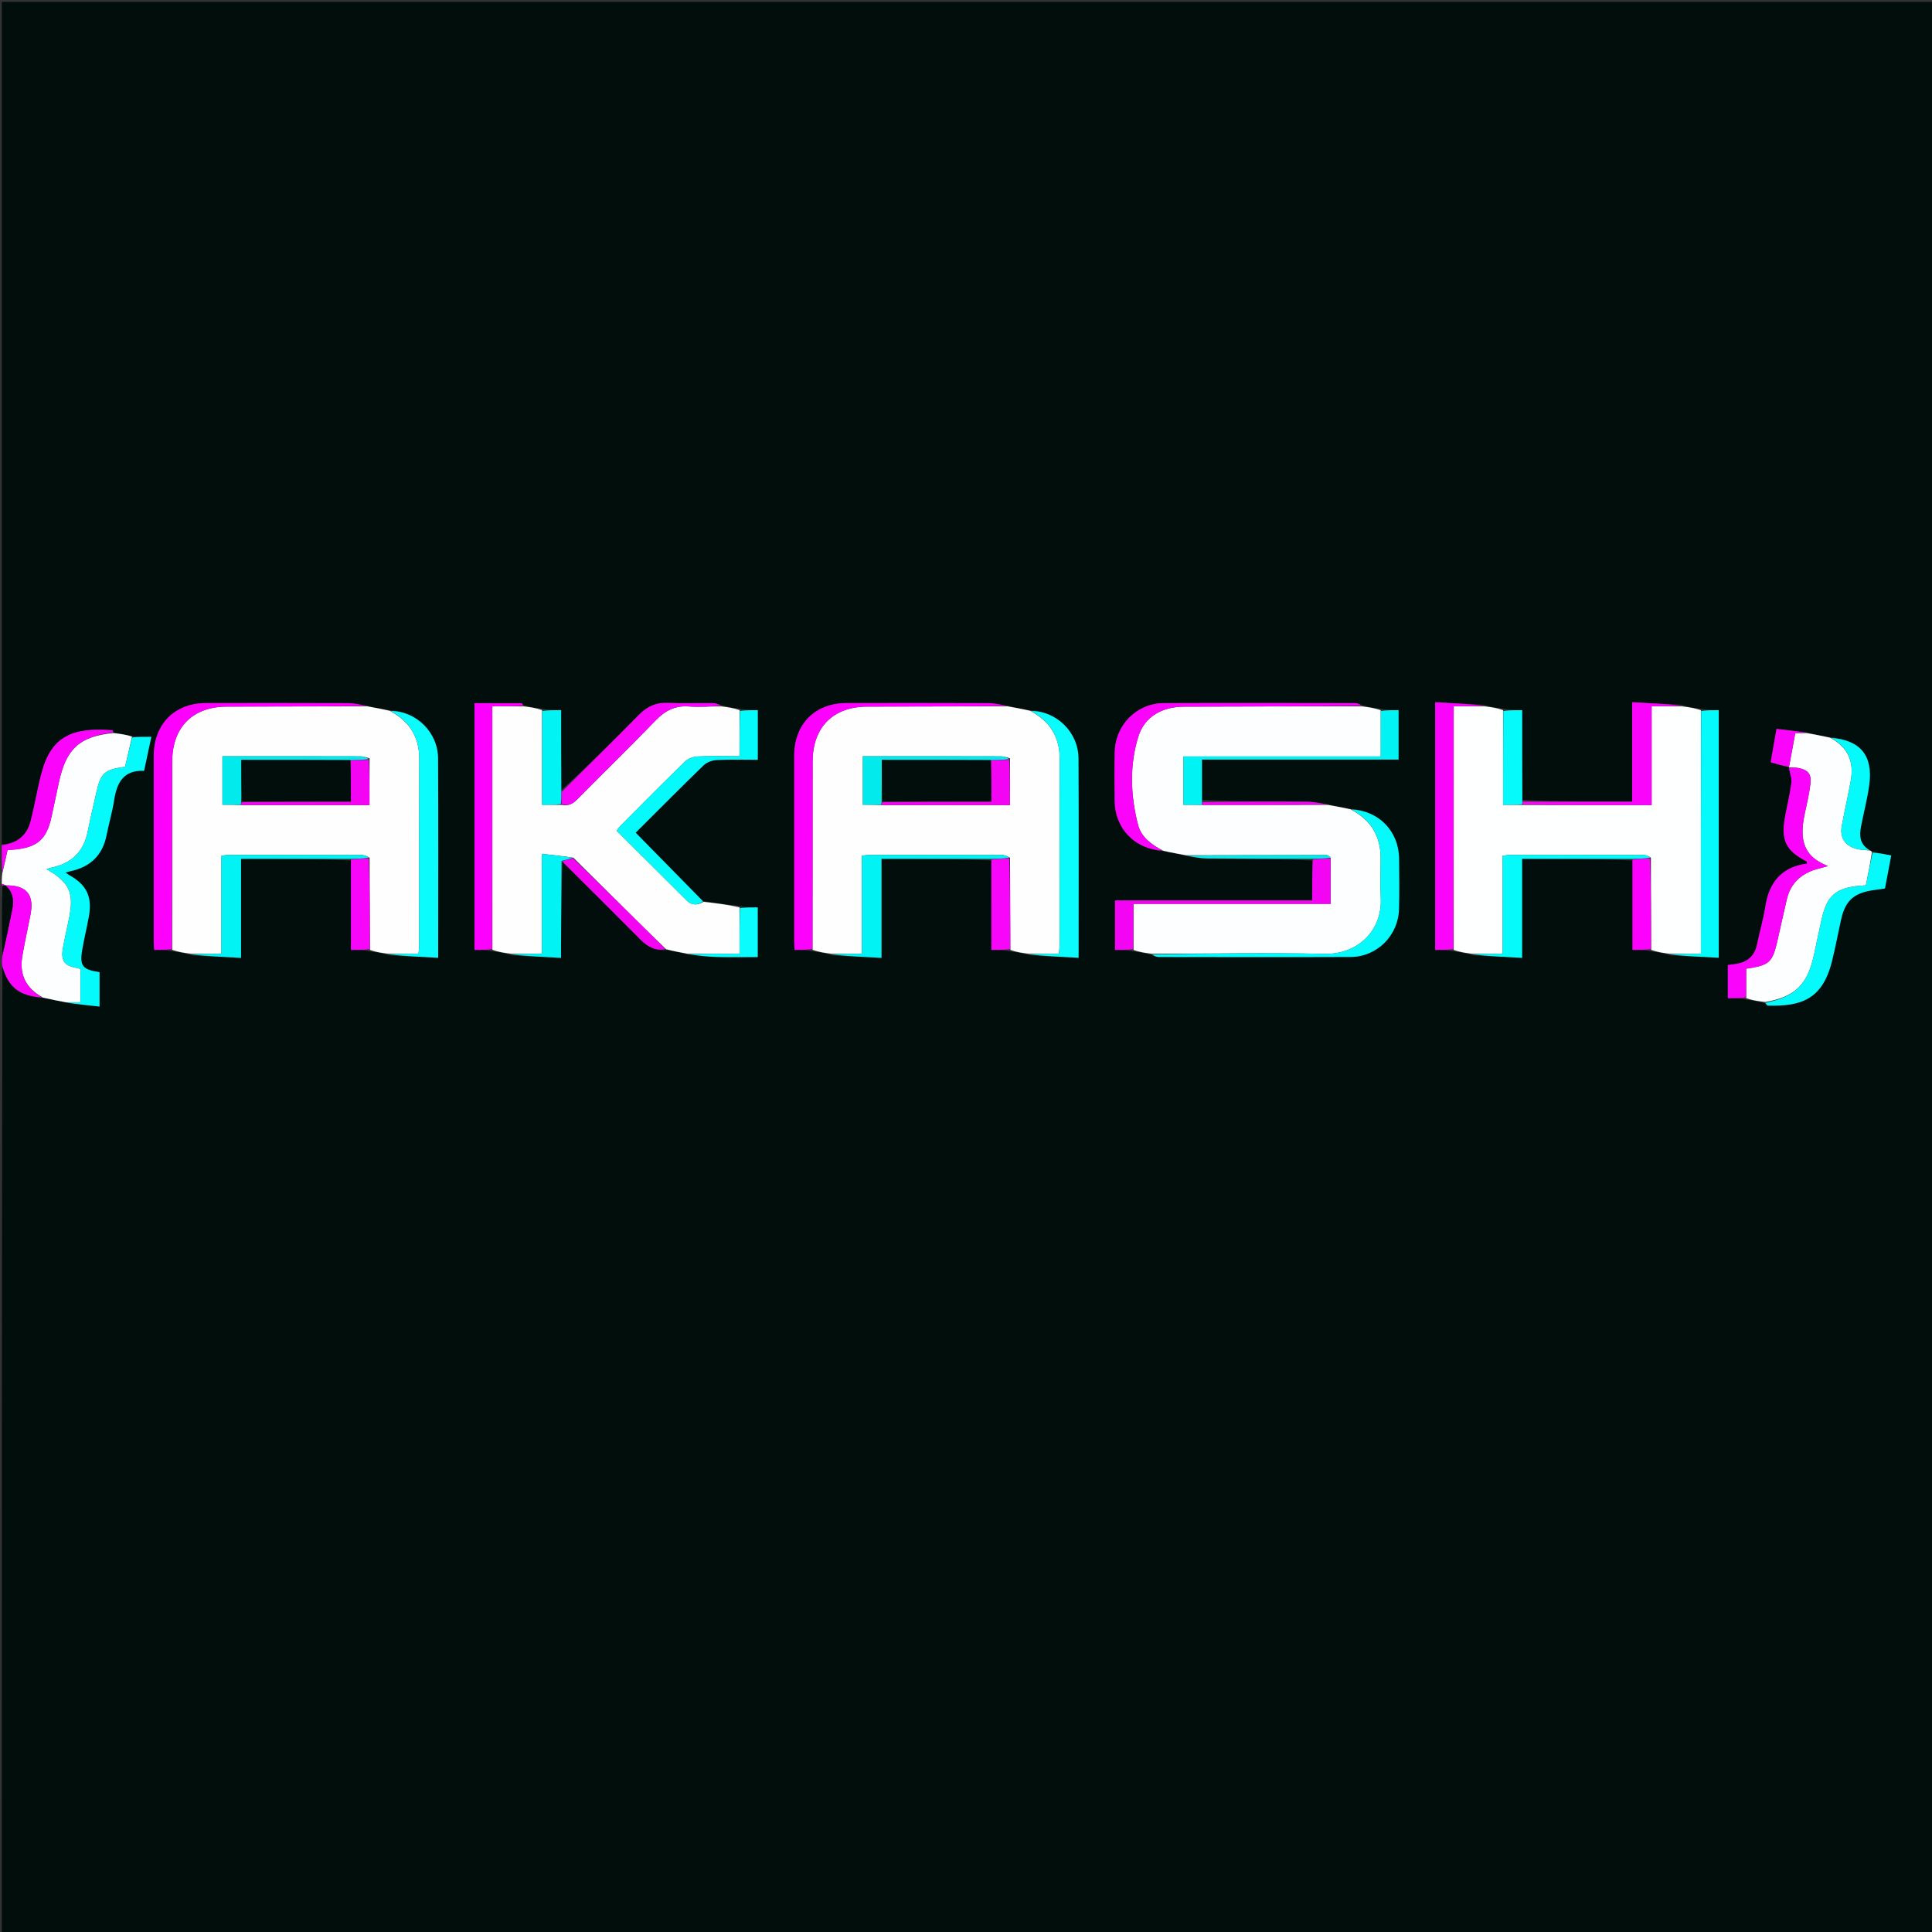 <svg version="1.1" id="Layer_1" xmlns="http://www.w3.org/2000/svg" xmlns:xlink="http://www.w3.org/1999/xlink" x="0px" y="0px"
	 width="200%" viewBox="0 0 1080 1080" enable-background="new 0 0 1080 1080" xml:space="preserve">
<rect x="0" y="0" width="1080" height="1080" fill="#333333" stroke="none"/>
<path fill="#010E0C" opacity="1" stroke="none" 
	d="
M1,472 
	C1,315.015 1,158.03 1,1.023 
	C360.95,1.023 720.9,1.023 1080.925,1.023 
	C1080.925,360.915 1080.925,720.83 1080.925,1080.873 
	C721.12,1080.873 361.239,1080.873 1,1080.873 
	C1,900.971 1,720.941 1.347,540.593 
	C4.698,551.888 10.83,556.768 24.145,557.896 
	C28.668,558.746 32.781,559.517 37.101,560.511 
	C43.344,561.372 49.379,562.01 55.637,562.672 
	C55.637,555.572 55.637,549.493 55.637,543.459 
	C45.949,542.013 44.339,539.883 46.016,530.493 
	C47.098,524.438 48.555,518.449 49.65,512.396 
	C51.661,501.292 48.484,494.693 38.705,489.187 
	C38.207,488.907 37.754,488.545 36.625,487.774 
	C38.071,487.369 38.784,487.129 39.516,486.972 
	C50.589,484.594 57.363,478.018 59.58,466.777 
	C60.866,460.254 62.783,453.841 63.798,447.283 
	C65.308,437.524 69.009,430.354 80.537,430.895 
	C81.915,424.43 83.207,418.366 84.586,411.896 
	C80.656,411.896 77.347,411.896 73.997,411.453 
	C70.387,410.599 66.819,410.189 63.297,409.397 
	C63.207,408.734 63.089,408.216 62.933,408.204 
	C40.572,406.486 28.634,411.342 23.135,432.377 
	C20.831,441.191 19.363,450.222 17.098,459.047 
	C14.996,467.239 9.401,471.458 1,472 
M314.502,481.713 
	C329.031,496.226 343.594,510.704 358.067,525.272 
	C362.02,529.252 366.4,531.744 372.932,531.05 
	C376.747,531.75 380.562,532.451 384.814,533.705 
	C390.079,534.138 395.338,534.804 400.611,534.95 
	C408.352,535.163 416.103,535.005 423.576,535.005 
	C423.576,525.331 423.576,516.425 423.576,507.244 
	C420.045,507.244 416.893,507.244 413.384,506.413 
	C406.679,505.645 399.974,504.877 392.772,503.609 
	C380.353,490.957 367.935,478.305 355.34,465.475 
	C368.019,452.837 380.549,440.179 393.342,427.792 
	C395.11,426.08 398.143,424.984 400.653,424.859 
	C408.249,424.482 415.876,424.723 423.606,424.723 
	C423.606,415.177 423.606,406.153 423.606,396.983 
	C420.089,396.983 416.929,396.983 413.431,396.133 
	C409.945,395.702 406.458,395.271 402.921,393.991 
	C401.441,393.656 399.963,393.048 398.479,393.032 
	C390.019,392.939 381.546,393.246 373.098,392.903 
	C366.61,392.639 361.722,394.962 357.232,399.524 
	C342.918,414.065 328.364,428.369 313.69,441.738 
	C313.69,426.911 313.69,412.083 313.69,396.976 
	C309.754,396.976 306.461,396.976 302.994,396.11 
	C299.507,395.685 296.019,395.26 292.473,394.061 
	C292.153,393.728 291.836,393.105 291.514,393.103 
	C282.764,393.05 274.015,393.061 265.267,393.061 
	C265.267,439.287 265.267,485.05 265.267,531.002 
	C268.729,531.002 271.873,531.002 275.27,531.797 
	C278.817,532.253 282.364,532.71 285.966,534.03 
	C295.031,534.505 304.095,534.98 313.625,535.479 
	C313.625,532.525 313.615,530.564 313.626,528.602 
	C313.717,512.823 313.812,497.044 314.502,481.713 
M733.509,481.043 
	C733.509,488.301 733.509,495.558 733.509,503.346 
	C696.447,503.346 659.958,503.346 623.284,503.346 
	C623.284,512.785 623.284,521.684 623.284,531.035 
	C626.778,531.035 630.062,531.035 633.665,531.88 
	C637.131,532.307 640.598,532.735 644.118,534.004 
	C645.274,534.338 646.429,534.964 647.586,534.965 
	C683.378,535.013 719.17,535.091 754.962,534.953 
	C769.836,534.896 781.769,522.857 782.062,507.913 
	C782.244,498.594 782.212,489.268 782.088,479.947 
	C781.884,464.539 770.632,453.059 754.331,452.047 
	C750.294,451.342 746.258,450.638 741.793,449.465 
	C738.019,449.008 734.247,448.182 730.47,448.155 
	C711.009,448.018 691.548,448.085 671.914,447.147 
	C671.914,439.733 671.914,432.318 671.914,424.592 
	C708.994,424.592 745.368,424.592 781.811,424.592 
	C781.811,415.229 781.811,406.205 781.811,396.976 
	C778.329,396.976 775.178,396.976 771.791,396.17 
	C768.231,395.726 764.671,395.281 761.052,393.972 
	C759.888,393.646 758.724,393.035 757.559,393.034 
	C721.896,392.985 686.234,392.904 650.572,393.041 
	C635.464,393.099 623.441,405.222 623.125,420.426 
	C622.935,429.588 622.975,438.758 623.107,447.922 
	C623.33,463.299 634.562,474.792 650.87,475.94 
	C654.921,476.657 658.972,477.374 663.557,478.626 
	C667.321,479.064 671.083,479.846 674.851,479.882 
	C694.399,480.068 713.949,480.062 733.509,481.043 
M850.895,447.177 
	C850.895,430.575 850.895,413.972 850.895,396.988 
	C847.059,396.988 843.759,396.988 840.217,396.127 
	C836.764,395.698 833.311,395.269 829.8,394.012 
	C820.712,393.523 811.624,393.034 802.293,392.532 
	C802.293,439.167 802.293,484.859 802.293,531.018 
	C805.777,531.018 809.062,531.018 812.665,531.866 
	C816.132,532.298 819.598,532.73 823.118,534.004 
	C832.205,534.485 841.292,534.966 850.858,535.473 
	C850.858,516.475 850.858,498.42 850.858,480.1 
	C871.727,480.1 892.148,480.1 912.572,481.024 
	C912.572,497.538 912.572,514.052 912.572,531.003 
	C916.291,531.003 919.569,531.003 923.022,531.846 
	C926.515,532.285 930.007,532.725 933.625,534.059 
	C942.73,534.503 951.835,534.947 960.789,535.384 
	C960.789,488.608 960.789,442.905 960.789,396.988 
	C957.313,396.988 954.166,396.988 950.79,396.18 
	C947.23,395.732 943.671,395.285 940.052,393.973 
	C930.996,393.509 921.94,393.045 912.38,392.555 
	C912.38,411.677 912.38,429.72 912.38,448.114 
	C891.628,448.114 871.352,448.114 850.895,447.177 
M196.181,481.03 
	C196.181,497.577 196.181,514.123 196.181,531.021 
	C200.024,531.021 203.317,531.021 206.833,531.881 
	C210.275,532.305 213.717,532.73 217.226,533.975 
	C226.424,534.456 235.623,534.936 244.941,535.424 
	C244.941,497.466 245.071,460.719 244.876,423.973 
	C244.798,409.316 232.573,397.417 217.362,397.009 
	C213.299,396.283 209.237,395.557 204.613,394.283 
	C201.159,393.855 197.707,393.069 194.251,393.055 
	C167.92,392.951 141.587,392.974 115.255,393.007 
	C97.605,393.029 85.969,404.744 85.955,422.512 
	C85.926,457.177 85.943,491.842 85.956,526.506 
	C85.957,527.943 86.112,529.38 86.205,531.002 
	C89.718,531.002 92.868,531.002 96.27,531.797 
	C99.817,532.253 103.364,532.71 106.966,534.03 
	C116.045,534.503 125.125,534.975 134.756,535.476 
	C134.756,516.367 134.756,498.309 134.756,480.106 
	C155.575,480.106 175.873,480.106 196.181,481.03 
M554.181,481.03 
	C554.181,497.577 554.181,514.123 554.181,531.021 
	C558.024,531.021 561.318,531.021 564.833,531.881 
	C568.275,532.305 571.717,532.73 575.226,533.975 
	C584.424,534.456 593.623,534.937 602.941,535.424 
	C602.941,497.466 603.071,460.719 602.876,423.973 
	C602.798,409.316 590.573,397.417 575.362,397.009 
	C571.299,396.283 567.237,395.557 562.613,394.283 
	C559.159,393.855 555.707,393.069 552.251,393.055 
	C525.92,392.951 499.587,392.974 473.255,393.007 
	C455.605,393.029 443.969,404.744 443.955,422.512 
	C443.926,457.177 443.943,491.842 443.956,526.506 
	C443.957,527.943 444.112,529.38 444.205,531.002 
	C447.718,531.002 450.868,531.002 454.27,531.797 
	C457.817,532.253 461.364,532.71 464.966,534.03 
	C474.045,534.503 483.125,534.975 492.756,535.475 
	C492.756,516.367 492.756,498.309 492.756,480.106 
	C513.575,480.106 533.873,480.106 554.181,481.03 
M1000.018,428.979 
	C1000.018,428.979 999.952,428.977 1000.129,429.712 
	C1000.589,432.398 1001.718,435.173 1001.378,437.754 
	C1000.535,444.16 998.942,450.464 997.794,456.835 
	C995.465,469.762 998.322,475.532 1009.817,481.528 
	C1010.003,481.625 1009.997,482.09 1010.178,482.723 
	C995.99,484.582 988.872,493.185 986.795,506.958 
	C985.733,513.996 983.583,520.862 982.199,527.86 
	C980.885,534.507 976.741,537.815 970.362,538.848 
	C968.95,539.077 967.527,539.239 965.857,539.467 
	C965.857,542.758 965.857,545.734 965.857,548.71 
	C965.857,551.806 965.857,554.903 965.857,558.006 
	C969.659,558.006 972.806,558.006 976.166,558.839 
	C979.717,559.273 983.268,559.706 986.885,561.026 
	C987.347,561.407 987.8,562.11 988.273,562.123 
	C1006.616,562.642 1018.672,558.825 1024.011,537.6 
	C1025.992,529.724 1027.457,521.72 1029.235,513.792 
	C1031.455,503.891 1036.012,499.522 1045.823,497.812 
	C1048.401,497.363 1051.005,497.059 1053.694,496.674 
	C1054.897,490.354 1056.061,484.236 1057.206,478.216 
	C1053.401,477.47 1050.154,476.834 1046.18,475.739 
	C1045.911,475.64 1045.642,475.542 1044.822,475.057 
	C1039.563,472.016 1039.308,467.189 1040.303,462.027 
	C1041.809,454.221 1043.895,446.5 1044.932,438.637 
	C1047.099,422.213 1039.877,413.678 1022.414,412.036 
	C1018.24,411.285 1014.066,410.534 1009.541,409.325 
	C1004.135,408.705 998.73,408.085 993.077,407.437 
	C991.869,414.338 990.798,420.454 989.805,426.126 
	C993.72,427.244 996.872,428.145 1000.018,428.979 
z"/>
<path fill="#FDFEFF" opacity="1" stroke="none" 
	d="
M36.893,560.289 
	C32.781,559.517 28.668,558.746 23.954,557.652 
	C14.428,552.357 10.72,544.864 12.475,534.476 
	C13.797,526.651 15.588,518.907 17.07,511.108 
	C19.199,499.9 14.624,494.697 2.999,494.937 
	C3.039,494.94 3.067,495.014 2.868,494.796 
	C2.113,494.385 1.557,494.193 1,494 
	C1,492.286 1,490.571 1.281,488.168 
	C2.454,483.336 3.348,479.193 4.217,475.162 
	C6.116,475.036 7.441,474.997 8.756,474.853 
	C21,473.511 26.032,469.022 28.703,456.982 
	C30.175,450.344 31.53,443.679 32.987,437.037 
	C37.076,418.396 44.501,411.72 63.25,409.778 
	C66.819,410.189 70.387,410.599 73.82,411.8 
	C72.411,418.023 71.138,423.457 69.918,428.665 
	C58.445,430.127 56.263,432.148 53.867,442.979 
	C52.253,450.276 50.474,457.54 49.027,464.87 
	C46.803,476.131 39.979,482.62 28.927,484.979 
	C28.073,485.161 27.248,485.476 26.012,485.848 
	C38.901,493.315 41.465,499.022 38.63,513.242 
	C37.526,518.781 36.195,524.277 35.2,529.834 
	C33.888,537.165 35.98,539.956 43.255,541.127 
	C43.861,541.225 44.439,541.499 44.999,541.681 
	C44.999,547.847 44.999,553.768 44.999,560.289 
	C42.115,560.289 39.504,560.289 36.893,560.289 
z"/>
<path fill="#FB04FB" opacity="1" stroke="none" 
	d="
M63.297,409.397 
	C44.501,411.72 37.076,418.396 32.987,437.037 
	C31.53,443.679 30.175,450.344 28.703,456.982 
	C26.032,469.022 21,473.511 8.756,474.853 
	C7.441,474.997 6.116,475.036 4.217,475.162 
	C3.348,479.193 2.454,483.336 1.281,487.739 
	C1,482.978 1,477.956 1,472.467 
	C9.401,471.458 14.996,467.239 17.098,459.047 
	C19.363,450.222 20.831,441.191 23.135,432.377 
	C28.634,411.342 40.572,406.486 62.933,408.204 
	C63.089,408.216 63.207,408.734 63.297,409.397 
z"/>
<path fill="#FB04FB" opacity="1" stroke="none" 
	d="
M2.96,494.935 
	C14.624,494.697 19.199,499.9 17.07,511.108 
	C15.588,518.907 13.797,526.651 12.475,534.476 
	C10.72,544.864 14.428,552.357 23.544,557.573 
	C10.83,556.768 4.698,551.888 1.347,540.137 
	C1,538.286 1,536.571 1.356,534.261 
	C3.387,525.413 5.035,517.155 6.743,508.91 
	C7.844,503.592 7.495,498.707 2.96,494.935 
z"/>
<path fill="#010E0C" opacity="1" stroke="none" 
	d="
M2.999,494.937 
	C7.495,498.707 7.844,503.592 6.743,508.91 
	C5.035,517.155 3.387,525.413 1.356,533.833 
	C1,521.312 1,508.625 1.343,495.412 
	C2.146,494.929 2.607,494.972 3.067,495.014 
	C3.067,495.014 3.039,494.94 2.999,494.937 
z"/>
<path fill="#FB04FB" opacity="1" stroke="none" 
	d="
M2.868,494.796 
	C2.607,494.972 2.146,494.929 1.343,494.943 
	C1,495 1,494.5 1,494.25 
	C1.557,494.193 2.113,494.385 2.868,494.796 
z"/>
<path fill="#FDFEFF" opacity="1" stroke="none" 
	d="
M644.064,533.162 
	C640.598,532.735 637.131,532.307 633.645,531.008 
	C633.625,522.023 633.625,513.909 633.625,505.271 
	C670.713,505.271 707.115,505.271 743.8,505.271 
	C743.8,496.46 743.8,488.178 743.834,479.469 
	C743.08,478.664 742.293,477.956 741.505,477.956 
	C715.344,477.959 689.184,478.03 663.023,478.091 
	C658.972,477.374 654.921,476.657 650.276,475.584 
	C643.511,472.15 637.926,467.808 636.21,461.205 
	C631.94,444.779 631.312,427.787 636.378,411.639 
	C639.885,400.459 649.8,395.077 661.794,395.031 
	C694.899,394.904 728.005,394.893 761.11,394.836 
	C764.671,395.281 768.231,395.726 771.821,397.036 
	C771.851,406.005 771.851,414.108 771.851,422.882 
	C734.626,422.882 698.104,422.882 661.56,422.882 
	C661.56,432.308 661.56,441.047 661.56,449.871 
	C665.222,449.871 668.536,449.871 672.321,449.967 
	C695.935,450.02 719.078,449.977 742.222,449.933 
	C746.258,450.638 750.294,451.342 754.924,452.4 
	C766.561,458.389 771.794,467.522 771.796,479.802 
	C771.797,487.133 771.475,494.481 771.86,501.792 
	C772.862,520.817 758.252,533.605 740.519,533.213 
	C708.383,532.501 676.218,533.107 644.064,533.162 
z"/>
<path fill="#FEFEFF" opacity="1" stroke="none" 
	d="
M205.175,394.832 
	C209.237,395.557 213.299,396.283 217.942,397.352 
	C229.225,403.404 234.421,412.245 234.382,424.452 
	C234.27,459.111 234.348,493.77 234.329,528.43 
	C234.328,529.85 234.104,531.271 233.945,533.154 
	C228.103,533.154 222.631,533.154 217.159,533.154 
	C213.717,532.73 210.275,532.305 206.817,530.991 
	C206.727,513.364 206.655,496.626 206.619,479.483 
	C205.203,478.685 203.752,477.955 202.299,477.951 
	C177.525,477.881 152.752,477.896 127.978,477.918 
	C126.723,477.919 125.468,478.157 123.78,478.329 
	C123.78,496.687 123.78,514.721 123.78,533.167 
	C117.843,533.167 112.377,533.167 106.911,533.167 
	C103.364,532.71 99.817,532.253 96.237,530.938 
	C96.22,495.317 96.226,460.555 96.255,425.793 
	C96.271,406.507 107.707,395.028 126.845,394.996 
	C152.955,394.953 179.065,394.888 205.175,394.832 
M206.607,423.916 
	C204.973,423.528 203.341,422.808 201.706,422.803 
	C177.596,422.731 153.485,422.753 129.375,422.753 
	C127.758,422.753 126.14,422.753 124.332,422.753 
	C124.332,432.111 124.332,440.978 124.332,449.859 
	C127.967,449.859 131.274,449.859 135.558,450.061 
	C159.153,450.061 182.748,450.061 206.552,450.061 
	C206.552,441.262 206.552,432.988 206.607,423.916 
z"/>
<path fill="#FEFEFF" opacity="1" stroke="none" 
	d="
M464.911,533.167 
	C461.364,532.71 457.817,532.253 454.237,530.938 
	C454.22,495.317 454.226,460.555 454.255,425.793 
	C454.271,406.508 465.707,395.028 484.845,394.996 
	C510.955,394.953 537.065,394.888 563.175,394.832 
	C567.237,395.557 571.299,396.283 575.942,397.352 
	C587.225,403.404 592.421,412.245 592.382,424.452 
	C592.27,459.111 592.348,493.77 592.329,528.43 
	C592.328,529.851 592.104,531.271 591.945,533.154 
	C586.103,533.154 580.631,533.154 575.159,533.154 
	C571.717,532.73 568.275,532.305 564.817,530.991 
	C564.727,513.364 564.655,496.626 564.619,479.483 
	C563.203,478.685 561.752,477.955 560.299,477.951 
	C535.525,477.881 510.751,477.896 485.978,477.918 
	C484.723,477.919 483.468,478.157 481.78,478.329 
	C481.78,496.687 481.78,514.721 481.78,533.167 
	C475.843,533.167 470.377,533.167 464.911,533.167 
M493.558,450.06 
	C517.153,450.06 540.747,450.06 564.552,450.06 
	C564.552,441.262 564.552,432.988 564.607,423.916 
	C562.973,423.528 561.341,422.808 559.706,422.803 
	C535.596,422.731 511.486,422.753 487.375,422.753 
	C485.758,422.753 484.14,422.753 482.332,422.753 
	C482.332,432.111 482.332,440.978 482.332,449.859 
	C485.967,449.859 489.274,449.859 493.558,450.06 
z"/>
<path fill="#FEFEFF" opacity="1" stroke="none" 
	d="
M402.972,394.84 
	C406.458,395.271 409.945,395.702 413.447,397.001 
	C413.462,405.979 413.462,414.089 413.462,422.74 
	C405.12,422.74 397.486,422.523 389.877,422.87 
	C387.514,422.977 384.652,424.031 382.987,425.649 
	C370.923,437.374 359.1,449.349 347.222,461.266 
	C346.339,462.151 345.619,463.199 344.678,464.35 
	C357.926,477.553 370.884,490.502 383.893,503.4 
	C386.739,506.221 389.974,506.1 393.269,504.108 
	C399.974,504.877 406.679,505.645 413.407,507.247 
	C413.43,516.272 413.43,524.463 413.43,533.151 
	C403.189,533.151 393.783,533.151 384.377,533.151 
	C380.562,532.451 376.747,531.75 372.397,530.658 
	C367.947,526.421 364.02,522.587 360.117,518.729 
	C346.992,505.752 333.876,492.767 320.546,479.469 
	C314.746,478.569 309.158,477.984 302.89,477.328 
	C302.89,496.514 302.89,514.647 302.89,533.167 
	C296.828,533.167 291.37,533.167 285.911,533.167 
	C282.364,532.71 278.817,532.253 275.237,530.938 
	C275.205,485.236 275.205,440.393 275.205,394.835 
	C281.334,394.835 286.933,394.835 292.532,394.835 
	C296.019,395.26 299.507,395.685 303.012,397.008 
	C303.03,415.227 303.03,432.548 303.03,449.884 
	C306.975,449.884 310.271,449.884 314,449.97 
	C317.876,450.713 320.275,449.263 322.694,446.808 
	C337.27,432.019 352.167,417.544 366.605,402.624 
	C371.842,397.213 377.419,394.348 385.049,394.91 
	C390.989,395.348 396.995,394.896 402.972,394.84 
z"/>
<path fill="#FEFFFF" opacity="1" stroke="none" 
	d="
M823.065,533.162 
	C819.598,532.73 816.132,532.298 812.646,530.994 
	C812.628,485.186 812.628,440.249 812.628,394.839 
	C818.94,394.839 824.399,394.839 829.858,394.839 
	C833.311,395.269 836.764,395.698 840.236,397.015 
	C840.254,415.207 840.254,432.512 840.254,449.906 
	C844.264,449.906 847.56,449.906 851.327,449.989 
	C875.466,450.072 899.134,450.072 923.26,450.072 
	C923.26,431.304 923.26,413.281 923.26,394.838 
	C929.186,394.838 934.649,394.838 940.111,394.838 
	C943.671,395.285 947.23,395.732 950.815,397.046 
	C950.839,442.761 950.839,487.609 950.839,533.164 
	C944.701,533.164 939.1,533.164 933.5,533.165 
	C930.007,532.725 926.515,532.285 923.005,530.961 
	C922.94,513.349 922.891,496.622 922.861,479.467 
	C921.596,478.656 920.314,477.944 919.029,477.94 
	C893.935,477.875 868.841,477.886 843.746,477.912 
	C842.658,477.913 841.57,478.201 839.987,478.425 
	C839.987,496.697 839.987,514.705 839.987,533.162 
	C833.986,533.162 828.525,533.162 823.065,533.162 
z"/>
<path fill="#FDFEFF" opacity="1" stroke="none" 
	d="
M1009.893,409.782 
	C1014.066,410.534 1018.24,411.285 1023.02,412.364 
	C1032.921,417.745 1036.562,425.449 1034.569,436.567 
	C1033.072,444.912 1031.158,453.182 1029.596,461.516 
	C1028.367,468.07 1031.114,472.594 1037.54,474.446 
	C1040.039,475.166 1042.755,475.133 1045.373,475.443 
	C1045.642,475.542 1045.911,475.64 1046.415,476.368 
	C1045.447,482.966 1044.244,488.935 1043.04,494.908 
	C1041.51,495.009 1040.522,495.053 1039.538,495.144 
	C1026.3,496.363 1021.299,500.677 1018.389,513.536 
	C1016.849,520.345 1015.478,527.191 1013.968,534.007 
	C1010.29,550.617 1003.49,557.143 986.819,560.139 
	C983.268,559.706 979.717,559.273 976.146,557.961 
	C976.126,551.842 976.126,546.6 976.126,541.515 
	C989.119,539.613 990.799,538.064 993.582,525.919 
	C995.361,518.156 997.016,510.364 998.865,502.618 
	C1000.945,493.9 1006.621,488.568 1015.06,486 
	C1016.889,485.443 1018.749,484.987 1021.883,484.134 
	C1005.918,478.072 1006.338,466.339 1009.114,453.662 
	C1010.248,448.48 1011.451,443.279 1012.045,438.022 
	C1012.648,432.685 1010.667,430.391 1005.398,429.329 
	C1003.631,428.973 1001.77,429.081 999.952,428.977 
	C999.952,428.977 1000.018,428.979 1000.097,428.615 
	C1001.293,422.191 1002.41,416.13 1003.58,409.782 
	C1005.991,409.782 1007.942,409.782 1009.893,409.782 
z"/>
<path fill="#05FBFB" opacity="1" stroke="none" 
	d="
M37.101,560.511 
	C39.504,560.289 42.115,560.289 44.999,560.289 
	C44.999,553.768 44.999,547.847 44.999,541.681 
	C44.439,541.499 43.861,541.225 43.255,541.127 
	C35.98,539.956 33.888,537.165 35.2,529.834 
	C36.195,524.277 37.526,518.781 38.63,513.242 
	C41.465,499.022 38.901,493.315 26.012,485.848 
	C27.248,485.476 28.073,485.161 28.927,484.979 
	C39.979,482.62 46.803,476.131 49.027,464.87 
	C50.474,457.54 52.253,450.276 53.867,442.979 
	C56.263,432.148 58.445,430.127 69.918,428.665 
	C71.138,423.457 72.411,418.023 73.861,412.243 
	C77.347,411.896 80.656,411.896 84.586,411.896 
	C83.207,418.366 81.915,424.43 80.537,430.895 
	C69.009,430.354 65.308,437.524 63.798,447.283 
	C62.783,453.841 60.866,460.254 59.58,466.777 
	C57.363,478.018 50.589,484.594 39.516,486.972 
	C38.784,487.129 38.071,487.369 36.625,487.774 
	C37.754,488.545 38.207,488.907 38.705,489.187 
	C48.484,494.693 51.661,501.292 49.65,512.396 
	C48.555,518.449 47.098,524.438 46.016,530.493 
	C44.339,539.883 45.949,542.013 55.637,543.459 
	C55.637,549.493 55.637,555.572 55.637,562.672 
	C49.379,562.01 43.344,561.372 37.101,560.511 
z"/>
<path fill="#FE01FE" opacity="1" stroke="none" 
	d="
M204.894,394.557 
	C179.065,394.888 152.955,394.953 126.845,394.996 
	C107.707,395.028 96.271,406.507 96.255,425.793 
	C96.226,460.555 96.22,495.317 96.111,530.541 
	C92.868,531.002 89.718,531.002 86.205,531.002 
	C86.112,529.38 85.957,527.943 85.956,526.506 
	C85.943,491.842 85.926,457.177 85.955,422.512 
	C85.969,404.744 97.605,393.029 115.255,393.007 
	C141.587,392.974 167.92,392.951 194.251,393.055 
	C197.707,393.069 201.159,393.855 204.894,394.557 
z"/>
<path fill="#FE01FE" opacity="1" stroke="none" 
	d="
M562.894,394.557 
	C537.065,394.888 510.955,394.953 484.845,394.996 
	C465.707,395.028 454.271,406.508 454.255,425.793 
	C454.226,460.555 454.22,495.317 454.111,530.541 
	C450.868,531.002 447.718,531.002 444.205,531.002 
	C444.112,529.38 443.957,527.943 443.956,526.506 
	C443.943,491.842 443.926,457.177 443.955,422.512 
	C443.969,404.744 455.605,393.029 473.255,393.007 
	C499.587,392.974 525.92,392.951 552.251,393.055 
	C555.707,393.069 559.159,393.855 562.894,394.557 
z"/>
<path fill="#FB04FB" opacity="1" stroke="none" 
	d="
M829.829,394.426 
	C824.399,394.839 818.94,394.839 812.628,394.839 
	C812.628,440.249 812.628,485.186 812.488,530.571 
	C809.062,531.018 805.777,531.018 802.293,531.018 
	C802.293,484.859 802.293,439.167 802.293,392.532 
	C811.624,393.034 820.712,393.523 829.829,394.426 
z"/>
<path fill="#0AFCFC" opacity="1" stroke="none" 
	d="
M217.192,533.564 
	C222.631,533.154 228.103,533.154 233.945,533.154 
	C234.104,531.271 234.328,529.85 234.329,528.43 
	C234.348,493.77 234.27,459.111 234.382,424.452 
	C234.421,412.245 229.225,403.404 218.337,397.437 
	C232.573,397.417 244.798,409.316 244.876,423.973 
	C245.071,460.719 244.941,497.466 244.941,535.424 
	C235.623,534.936 226.424,534.456 217.192,533.564 
z"/>
<path fill="#0AFCFC" opacity="1" stroke="none" 
	d="
M575.192,533.564 
	C580.631,533.154 586.103,533.154 591.945,533.154 
	C592.104,531.271 592.328,529.851 592.329,528.43 
	C592.348,493.77 592.27,459.111 592.382,424.452 
	C592.421,412.245 587.225,403.404 576.337,397.437 
	C590.573,397.417 602.798,409.316 602.876,423.973 
	C603.071,460.719 602.941,497.466 602.941,535.424 
	C593.623,534.937 584.424,534.456 575.192,533.564 
z"/>
<path fill="#FB04FB" opacity="1" stroke="none" 
	d="
M1000.04,429.344 
	C1001.77,429.081 1003.631,428.973 1005.398,429.329 
	C1010.667,430.391 1012.648,432.685 1012.045,438.022 
	C1011.451,443.279 1010.248,448.48 1009.114,453.662 
	C1006.338,466.339 1005.918,478.072 1021.883,484.134 
	C1018.749,484.987 1016.889,485.443 1015.06,486 
	C1006.621,488.568 1000.945,493.9 998.865,502.618 
	C997.016,510.364 995.361,518.156 993.582,525.919 
	C990.799,538.064 989.119,539.613 976.126,541.515 
	C976.126,546.6 976.126,551.842 976.039,557.545 
	C972.806,558.006 969.659,558.006 965.857,558.006 
	C965.857,554.903 965.857,551.806 965.857,548.71 
	C965.857,545.734 965.857,542.758 965.857,539.467 
	C967.527,539.239 968.95,539.077 970.362,538.848 
	C976.741,537.815 980.885,534.507 982.199,527.86 
	C983.583,520.862 985.733,513.996 986.795,506.958 
	C988.872,493.185 995.99,484.582 1010.178,482.723 
	C1009.997,482.09 1010.003,481.625 1009.817,481.528 
	C998.322,475.532 995.465,469.762 997.794,456.835 
	C998.942,450.464 1000.535,444.16 1001.378,437.754 
	C1001.718,435.173 1000.589,432.398 1000.04,429.344 
z"/>
<path fill="#FE01FE" opacity="1" stroke="none" 
	d="
M292.502,394.448 
	C286.933,394.835 281.334,394.835 275.205,394.835 
	C275.205,440.393 275.205,485.236 275.111,530.541 
	C271.873,531.002 268.729,531.002 265.267,531.002 
	C265.267,485.05 265.267,439.287 265.267,393.061 
	C274.015,393.061 282.764,393.05 291.514,393.103 
	C291.836,393.105 292.153,393.728 292.502,394.448 
z"/>
<path fill="#05FBFB" opacity="1" stroke="none" 
	d="
M933.562,533.612 
	C939.1,533.164 944.701,533.164 950.839,533.164 
	C950.839,487.609 950.839,442.761 950.929,397.45 
	C954.166,396.988 957.313,396.988 960.789,396.988 
	C960.789,442.905 960.789,488.608 960.789,535.384 
	C951.835,534.947 942.73,534.503 933.562,533.612 
z"/>
<path fill="#05FBFB" opacity="1" stroke="none" 
	d="
M393.02,503.859 
	C389.974,506.1 386.739,506.221 383.893,503.4 
	C370.884,490.502 357.926,477.553 344.678,464.35 
	C345.619,463.199 346.339,462.151 347.222,461.266 
	C359.1,449.349 370.923,437.374 382.987,425.649 
	C384.652,424.031 387.514,422.977 389.877,422.87 
	C397.486,422.523 405.12,422.74 413.462,422.74 
	C413.462,414.089 413.462,405.979 413.616,397.426 
	C416.929,396.983 420.089,396.983 423.606,396.983 
	C423.606,406.153 423.606,415.177 423.606,424.723 
	C415.876,424.723 408.249,424.482 400.653,424.859 
	C398.143,424.984 395.11,426.08 393.342,427.792 
	C380.549,440.179 368.019,452.837 355.34,465.475 
	C367.935,478.305 380.353,490.957 393.02,503.859 
z"/>
<path fill="#FB04FB" opacity="1" stroke="none" 
	d="
M761.081,394.404 
	C728.005,394.893 694.899,394.904 661.794,395.031 
	C649.8,395.077 639.885,400.459 636.378,411.639 
	C631.312,427.787 631.94,444.779 636.21,461.205 
	C637.926,467.808 643.511,472.15 649.892,475.482 
	C634.562,474.792 623.33,463.299 623.107,447.922 
	C622.975,438.758 622.935,429.588 623.125,420.426 
	C623.441,405.222 635.464,393.099 650.572,393.041 
	C686.234,392.904 721.896,392.985 757.559,393.034 
	C758.724,393.035 759.888,393.646 761.081,394.404 
z"/>
<path fill="#05FBFB" opacity="1" stroke="none" 
	d="
M644.091,533.583 
	C676.218,533.107 708.383,532.501 740.519,533.213 
	C758.252,533.605 772.862,520.817 771.86,501.792 
	C771.475,494.481 771.797,487.133 771.796,479.802 
	C771.794,467.522 766.561,458.389 755.321,452.501 
	C770.632,453.059 781.884,464.539 782.088,479.947 
	C782.212,489.268 782.244,498.594 782.062,507.913 
	C781.769,522.857 769.836,534.896 754.962,534.953 
	C719.17,535.091 683.378,535.013 647.586,534.965 
	C646.429,534.964 645.274,534.338 644.091,533.583 
z"/>
<path fill="#05FBFB" opacity="1" stroke="none" 
	d="
M986.852,560.583 
	C1003.49,557.143 1010.29,550.617 1013.968,534.007 
	C1015.478,527.191 1016.849,520.345 1018.389,513.536 
	C1021.299,500.677 1026.3,496.363 1039.538,495.144 
	C1040.522,495.053 1041.51,495.009 1043.04,494.908 
	C1044.244,488.935 1045.447,482.966 1046.779,476.597 
	C1050.154,476.834 1053.401,477.47 1057.206,478.216 
	C1056.061,484.236 1054.897,490.354 1053.694,496.674 
	C1051.005,497.059 1048.401,497.363 1045.823,497.812 
	C1036.012,499.522 1031.455,503.891 1029.235,513.792 
	C1027.457,521.72 1025.992,529.724 1024.011,537.6 
	C1018.672,558.825 1006.616,562.642 988.273,562.123 
	C987.8,562.11 987.347,561.407 986.852,560.583 
z"/>
<path fill="#01F3F4" opacity="1" stroke="none" 
	d="
M464.939,533.599 
	C470.377,533.167 475.843,533.167 481.78,533.167 
	C481.78,514.721 481.78,496.687 481.78,478.329 
	C483.468,478.157 484.723,477.919 485.978,477.918 
	C510.751,477.896 535.525,477.881 560.299,477.951 
	C561.752,477.955 563.203,478.685 564.196,479.482 
	C560.547,479.961 557.359,480.033 554.17,480.106 
	C533.873,480.106 513.575,480.106 492.756,480.106 
	C492.756,498.309 492.756,516.367 492.756,535.475 
	C483.125,534.975 474.045,534.503 464.939,533.599 
z"/>
<path fill="#01F3F4" opacity="1" stroke="none" 
	d="
M106.939,533.599 
	C112.377,533.167 117.843,533.167 123.78,533.167 
	C123.78,514.721 123.78,496.687 123.78,478.329 
	C125.468,478.157 126.723,477.919 127.978,477.918 
	C152.752,477.896 177.525,477.881 202.299,477.951 
	C203.752,477.955 205.203,478.685 206.196,479.482 
	C202.547,479.961 199.359,480.033 196.17,480.106 
	C175.873,480.106 155.575,480.106 134.756,480.106 
	C134.756,498.309 134.756,516.367 134.756,535.476 
	C125.125,534.975 116.045,534.503 106.939,533.599 
z"/>
<path fill="#01F3F4" opacity="1" stroke="none" 
	d="
M671.851,449.871 
	C668.536,449.871 665.222,449.871 661.56,449.871 
	C661.56,441.047 661.56,432.308 661.56,422.882 
	C698.104,422.882 734.626,422.882 771.851,422.882 
	C771.851,414.108 771.851,406.005 771.939,397.439 
	C775.178,396.976 778.329,396.976 781.811,396.976 
	C781.811,406.205 781.811,415.229 781.811,424.592 
	C745.368,424.592 708.994,424.592 671.914,424.592 
	C671.914,432.318 671.914,439.733 671.922,447.906 
	C671.904,449.067 671.877,449.469 671.851,449.871 
z"/>
<path fill="#05FBFB" opacity="1" stroke="none" 
	d="
M823.092,533.583 
	C828.525,533.162 833.986,533.162 839.987,533.162 
	C839.987,514.705 839.987,496.697 839.987,478.425 
	C841.57,478.201 842.658,477.913 843.746,477.912 
	C868.841,477.886 893.935,477.875 919.029,477.94 
	C920.314,477.944 921.596,478.656 922.408,479.468 
	C918.814,479.965 915.692,480.033 912.569,480.1 
	C892.148,480.1 871.727,480.1 850.858,480.1 
	C850.858,498.42 850.858,516.475 850.858,535.473 
	C841.292,534.966 832.205,534.485 823.092,533.583 
z"/>
<path fill="#FB04FB" opacity="1" stroke="none" 
	d="
M940.082,394.405 
	C934.649,394.838 929.186,394.838 923.26,394.838 
	C923.26,413.281 923.26,431.304 923.26,450.072 
	C899.134,450.072 875.466,450.072 851.337,449.688 
	C850.942,448.907 851.009,448.51 851.075,448.114 
	C871.352,448.114 891.628,448.114 912.38,448.114 
	C912.38,429.72 912.38,411.677 912.38,392.555 
	C921.94,393.045 930.996,393.509 940.082,394.405 
z"/>
<path fill="#F305F4" opacity="1" stroke="none" 
	d="
M743.8,479.896 
	C743.8,488.178 743.8,496.46 743.8,505.271 
	C707.115,505.271 670.713,505.271 633.625,505.271 
	C633.625,513.909 633.625,522.023 633.486,530.586 
	C630.062,531.035 626.778,531.035 623.284,531.035 
	C623.284,521.684 623.284,512.785 623.284,503.346 
	C659.958,503.346 696.447,503.346 733.509,503.346 
	C733.509,495.558 733.509,488.301 733.916,480.498 
	C737.483,479.933 740.641,479.914 743.8,479.896 
z"/>
<path fill="#F806F9" opacity="1" stroke="none" 
	d="
M402.946,394.415 
	C396.995,394.896 390.989,395.348 385.049,394.91 
	C377.419,394.348 371.842,397.213 366.605,402.624 
	C352.167,417.544 337.27,432.019 322.694,446.808 
	C320.275,449.263 317.876,450.713 314.003,449.565 
	C313.683,446.97 313.793,444.867 313.903,442.764 
	C328.364,428.369 342.918,414.065 357.232,399.524 
	C361.722,394.962 366.61,392.639 373.098,392.903 
	C381.546,393.246 390.019,392.939 398.479,393.032 
	C399.963,393.048 401.441,393.656 402.946,394.415 
z"/>
<path fill="#01F3F4" opacity="1" stroke="none" 
	d="
M285.939,533.599 
	C291.37,533.167 296.828,533.167 302.89,533.167 
	C302.89,514.647 302.89,496.514 302.89,477.328 
	C309.158,477.984 314.746,478.569 320.146,479.503 
	C317.94,480.323 315.923,480.794 313.905,481.265 
	C313.812,497.044 313.717,512.823 313.626,528.602 
	C313.615,530.564 313.625,532.525 313.625,535.479 
	C304.095,534.98 295.031,534.505 285.939,533.599 
z"/>
<path fill="#05FBFB" opacity="1" stroke="none" 
	d="
M1045.097,475.25 
	C1042.755,475.133 1040.039,475.166 1037.54,474.446 
	C1031.114,472.594 1028.367,468.07 1029.596,461.516 
	C1031.158,453.182 1033.072,444.912 1034.569,436.567 
	C1036.562,425.449 1032.921,417.745 1023.434,412.447 
	C1039.877,413.678 1047.099,422.213 1044.932,438.637 
	C1043.895,446.5 1041.809,454.221 1040.303,462.027 
	C1039.308,467.189 1039.563,472.016 1045.097,475.25 
z"/>
<path fill="#05FBFB" opacity="1" stroke="none" 
	d="
M850.985,447.646 
	C851.009,448.51 850.942,448.907 850.866,449.604 
	C847.56,449.906 844.264,449.906 840.254,449.906 
	C840.254,432.512 840.254,415.207 840.357,397.445 
	C843.759,396.988 847.059,396.988 850.895,396.988 
	C850.895,413.972 850.895,430.575 850.985,447.646 
z"/>
<path fill="#01F3F4" opacity="1" stroke="none" 
	d="
M313.797,442.251 
	C313.793,444.867 313.683,446.97 313.57,449.479 
	C310.271,449.884 306.975,449.884 303.03,449.884 
	C303.03,432.548 303.03,415.227 303.098,397.441 
	C306.461,396.976 309.754,396.976 313.69,396.976 
	C313.69,412.083 313.69,426.911 313.797,442.251 
z"/>
<path fill="#F806F9" opacity="1" stroke="none" 
	d="
M554.175,480.568 
	C557.359,480.033 560.547,479.961 564.159,479.888 
	C564.655,496.626 564.727,513.364 564.705,530.561 
	C561.318,531.021 558.024,531.021 554.181,531.021 
	C554.181,514.123 554.181,497.577 554.175,480.568 
z"/>
<path fill="#F806F9" opacity="1" stroke="none" 
	d="
M196.175,480.568 
	C199.359,480.033 202.547,479.961 206.159,479.888 
	C206.655,496.626 206.727,513.364 206.705,530.561 
	C203.317,531.021 200.024,531.021 196.181,531.021 
	C196.181,514.123 196.181,497.577 196.175,480.568 
z"/>
<path fill="#FE01FE" opacity="1" stroke="none" 
	d="
M912.571,480.562 
	C915.692,480.033 918.814,479.965 922.389,479.896 
	C922.891,496.622 922.94,513.349 922.917,530.539 
	C919.569,531.003 916.291,531.003 912.572,531.003 
	C912.572,514.052 912.572,497.538 912.571,480.562 
z"/>
<path fill="#F305F4" opacity="1" stroke="none" 
	d="
M314.203,481.489 
	C315.923,480.794 317.94,480.323 320.357,479.818 
	C333.876,492.767 346.992,505.752 360.117,518.729 
	C364.02,522.587 367.947,526.421 372.031,530.558 
	C366.4,531.744 362.02,529.252 358.067,525.272 
	C343.594,510.704 329.031,496.226 314.203,481.489 
z"/>
<path fill="#0AFCFC" opacity="1" stroke="none" 
	d="
M384.595,533.428 
	C393.783,533.151 403.189,533.151 413.43,533.151 
	C413.43,524.463 413.43,516.272 413.586,507.662 
	C416.893,507.244 420.045,507.244 423.576,507.244 
	C423.576,516.425 423.576,525.331 423.576,535.005 
	C416.103,535.005 408.352,535.163 400.611,534.95 
	C395.338,534.804 390.079,534.138 384.595,533.428 
z"/>
<path fill="#FB04FB" opacity="1" stroke="none" 
	d="
M1009.717,409.553 
	C1007.942,409.782 1005.991,409.782 1003.58,409.782 
	C1002.41,416.13 1001.293,422.191 1000.1,428.648 
	C996.872,428.145 993.72,427.244 989.805,426.126 
	C990.798,420.454 991.869,414.338 993.077,407.437 
	C998.73,408.085 1004.135,408.705 1009.717,409.553 
z"/>
<path fill="#03EAEC" opacity="1" stroke="none" 
	d="
M743.834,479.469 
	C740.641,479.914 737.483,479.933 733.911,480.038 
	C713.949,480.062 694.399,480.068 674.851,479.882 
	C671.083,479.846 667.321,479.064 663.29,478.359 
	C689.184,478.03 715.344,477.959 741.505,477.956 
	C742.293,477.956 743.08,478.664 743.834,479.469 
z"/>
<path fill="#F305F4" opacity="1" stroke="none" 
	d="
M672.321,449.967 
	C671.877,449.469 671.904,449.067 672.009,448.373 
	C691.548,448.085 711.009,448.018 730.47,448.155 
	C734.247,448.182 738.019,449.008 742.008,449.699 
	C719.078,449.977 695.935,450.02 672.321,449.967 
z"/>
<path fill="#03EAEC" opacity="1" stroke="none" 
	d="
M134.58,449.859 
	C131.274,449.859 127.967,449.859 124.332,449.859 
	C124.332,440.978 124.332,432.111 124.332,422.753 
	C126.14,422.753 127.758,422.753 129.375,422.753 
	C153.485,422.753 177.596,422.731 201.706,422.803 
	C203.341,422.808 204.973,423.528 206.159,424.317 
	C202.524,424.816 199.336,424.913 195.679,424.912 
	C175.178,424.813 155.147,424.813 134.926,424.813 
	C134.926,432.909 134.926,440.492 134.821,448.361 
	C134.67,449.051 134.625,449.455 134.58,449.859 
z"/>
<path fill="#F305F4" opacity="1" stroke="none" 
	d="
M196.149,425.011 
	C199.336,424.913 202.524,424.816 206.132,424.716 
	C206.552,432.988 206.552,441.262 206.552,450.061 
	C182.748,450.061 159.153,450.061 135.069,449.96 
	C134.625,449.455 134.67,449.051 135.295,448.369 
	C155.905,448.091 175.935,448.091 196.149,448.091 
	C196.149,439.939 196.149,432.475 196.149,425.011 
z"/>
<path fill="#03EAEC" opacity="1" stroke="none" 
	d="
M492.58,449.859 
	C489.274,449.859 485.967,449.859 482.332,449.859 
	C482.332,440.978 482.332,432.111 482.332,422.753 
	C484.14,422.753 485.758,422.753 487.375,422.753 
	C511.486,422.753 535.596,422.731 559.706,422.803 
	C561.341,422.808 562.973,423.528 564.159,424.317 
	C560.524,424.816 557.336,424.913 553.679,424.912 
	C533.178,424.813 513.147,424.813 492.926,424.813 
	C492.926,432.909 492.926,440.492 492.821,448.361 
	C492.67,449.051 492.625,449.455 492.58,449.859 
z"/>
<path fill="#F305F4" opacity="1" stroke="none" 
	d="
M554.149,425.011 
	C557.336,424.913 560.524,424.816 564.132,424.716 
	C564.552,432.988 564.552,441.262 564.552,450.06 
	C540.747,450.06 517.153,450.06 493.069,449.96 
	C492.625,449.455 492.67,449.051 493.295,448.369 
	C513.905,448.091 533.935,448.091 554.149,448.091 
	C554.149,439.939 554.149,432.475 554.149,425.011 
z"/>
<path fill="#010E0C" opacity="1" stroke="none" 
	d="
M195.679,424.912 
	C196.149,432.475 196.149,439.939 196.149,448.091 
	C175.935,448.091 155.905,448.091 135.4,448.083 
	C134.926,440.492 134.926,432.909 134.926,424.813 
	C155.147,424.813 175.178,424.813 195.679,424.912 
z"/>
<path fill="#010E0C" opacity="1" stroke="none" 
	d="
M553.679,424.912 
	C554.149,432.475 554.149,439.939 554.149,448.091 
	C533.935,448.091 513.905,448.091 493.4,448.083 
	C492.926,440.492 492.926,432.909 492.926,424.813 
	C513.147,424.813 533.178,424.813 553.679,424.912 
z"/>
</svg>